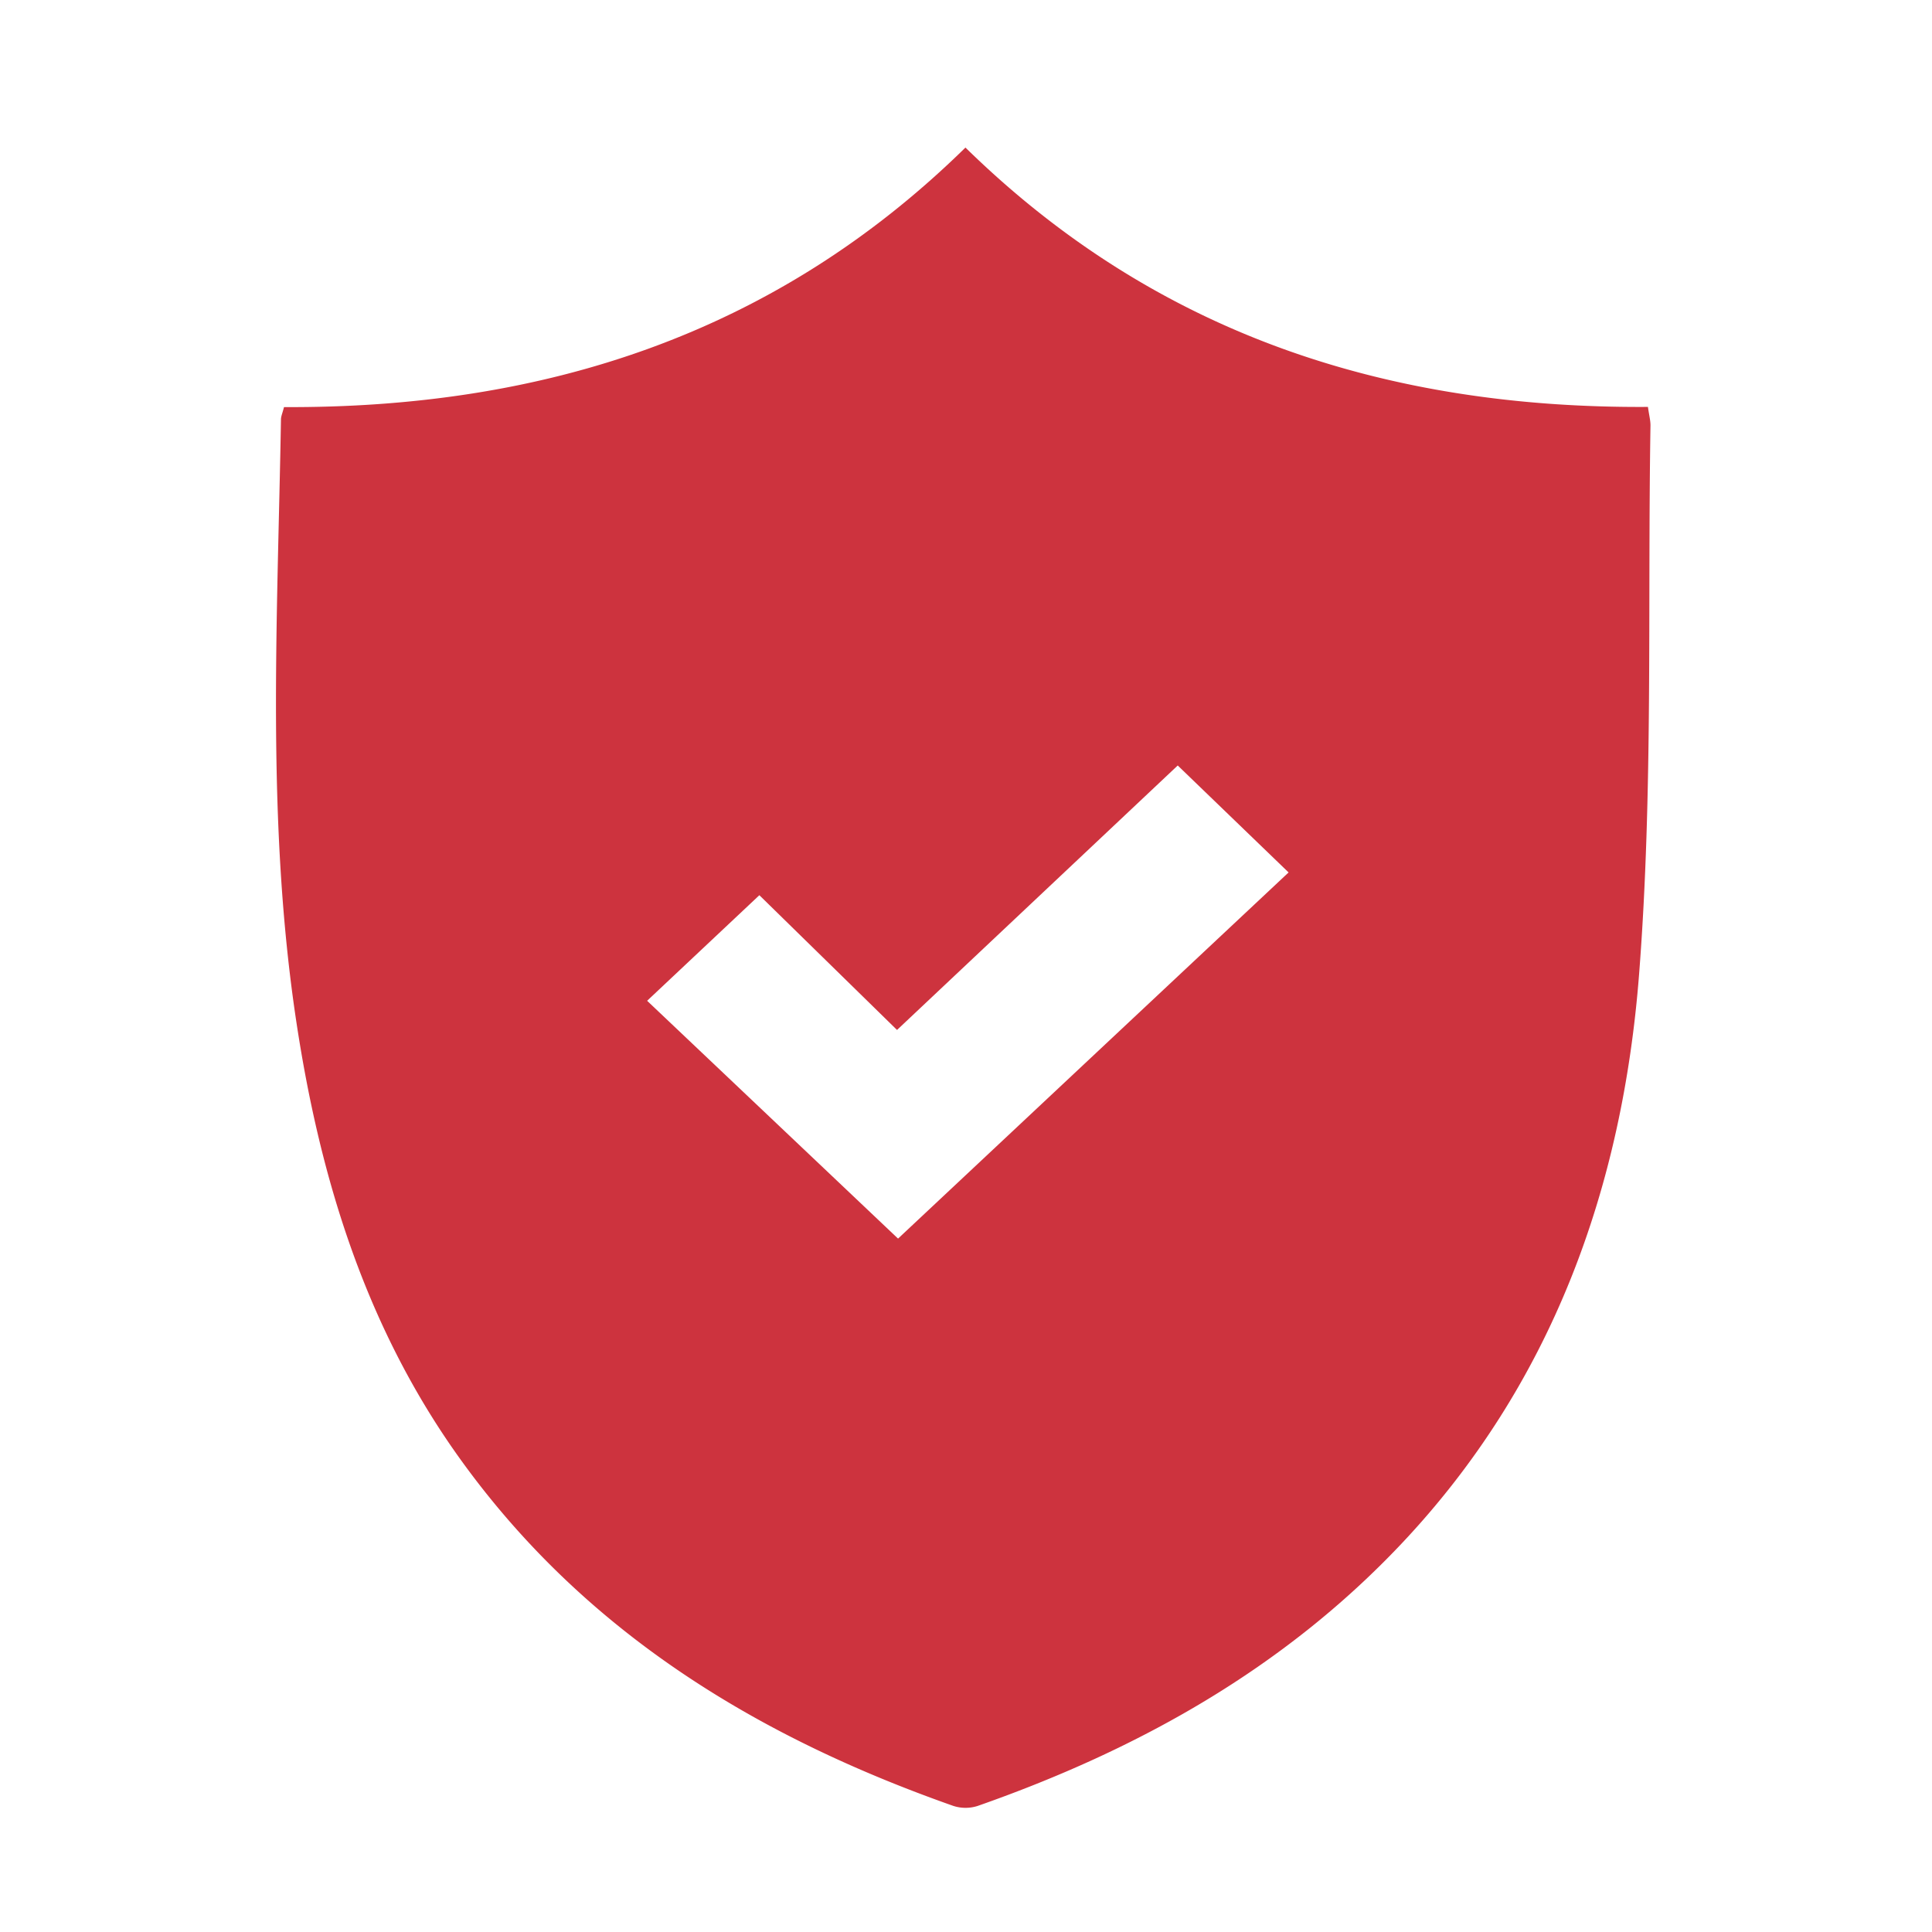 <svg width="42" height="42" viewBox="0 0 42 42" xmlns="http://www.w3.org/2000/svg"><title>icon_secure</title><path d="M19.5 22.39a38393.9 38393.9 0 0 1-2.992-2.929l-2.44 2.295 5.455 5.17 8.49-7.96-2.41-2.325-6.103 5.75m1.488-19.183c4.167 4.08 9.201 5.674 14.837 5.638.025.183.057.297.055.41-.064 3.974.06 7.962-.247 11.917-.36 4.638-1.885 8.911-5.17 12.39-2.566 2.716-5.722 4.474-9.208 5.696a.862.862 0 0 1-.53 0c-4.262-1.5-7.988-3.765-10.687-7.494-2.066-2.853-3.074-6.106-3.594-9.54-.66-4.354-.41-8.734-.336-13.109.001-.067.032-.133.066-.266 5.613.026 10.65-1.558 14.814-5.642" fill="#CD333E" fill-rule="evenodd"/></svg>